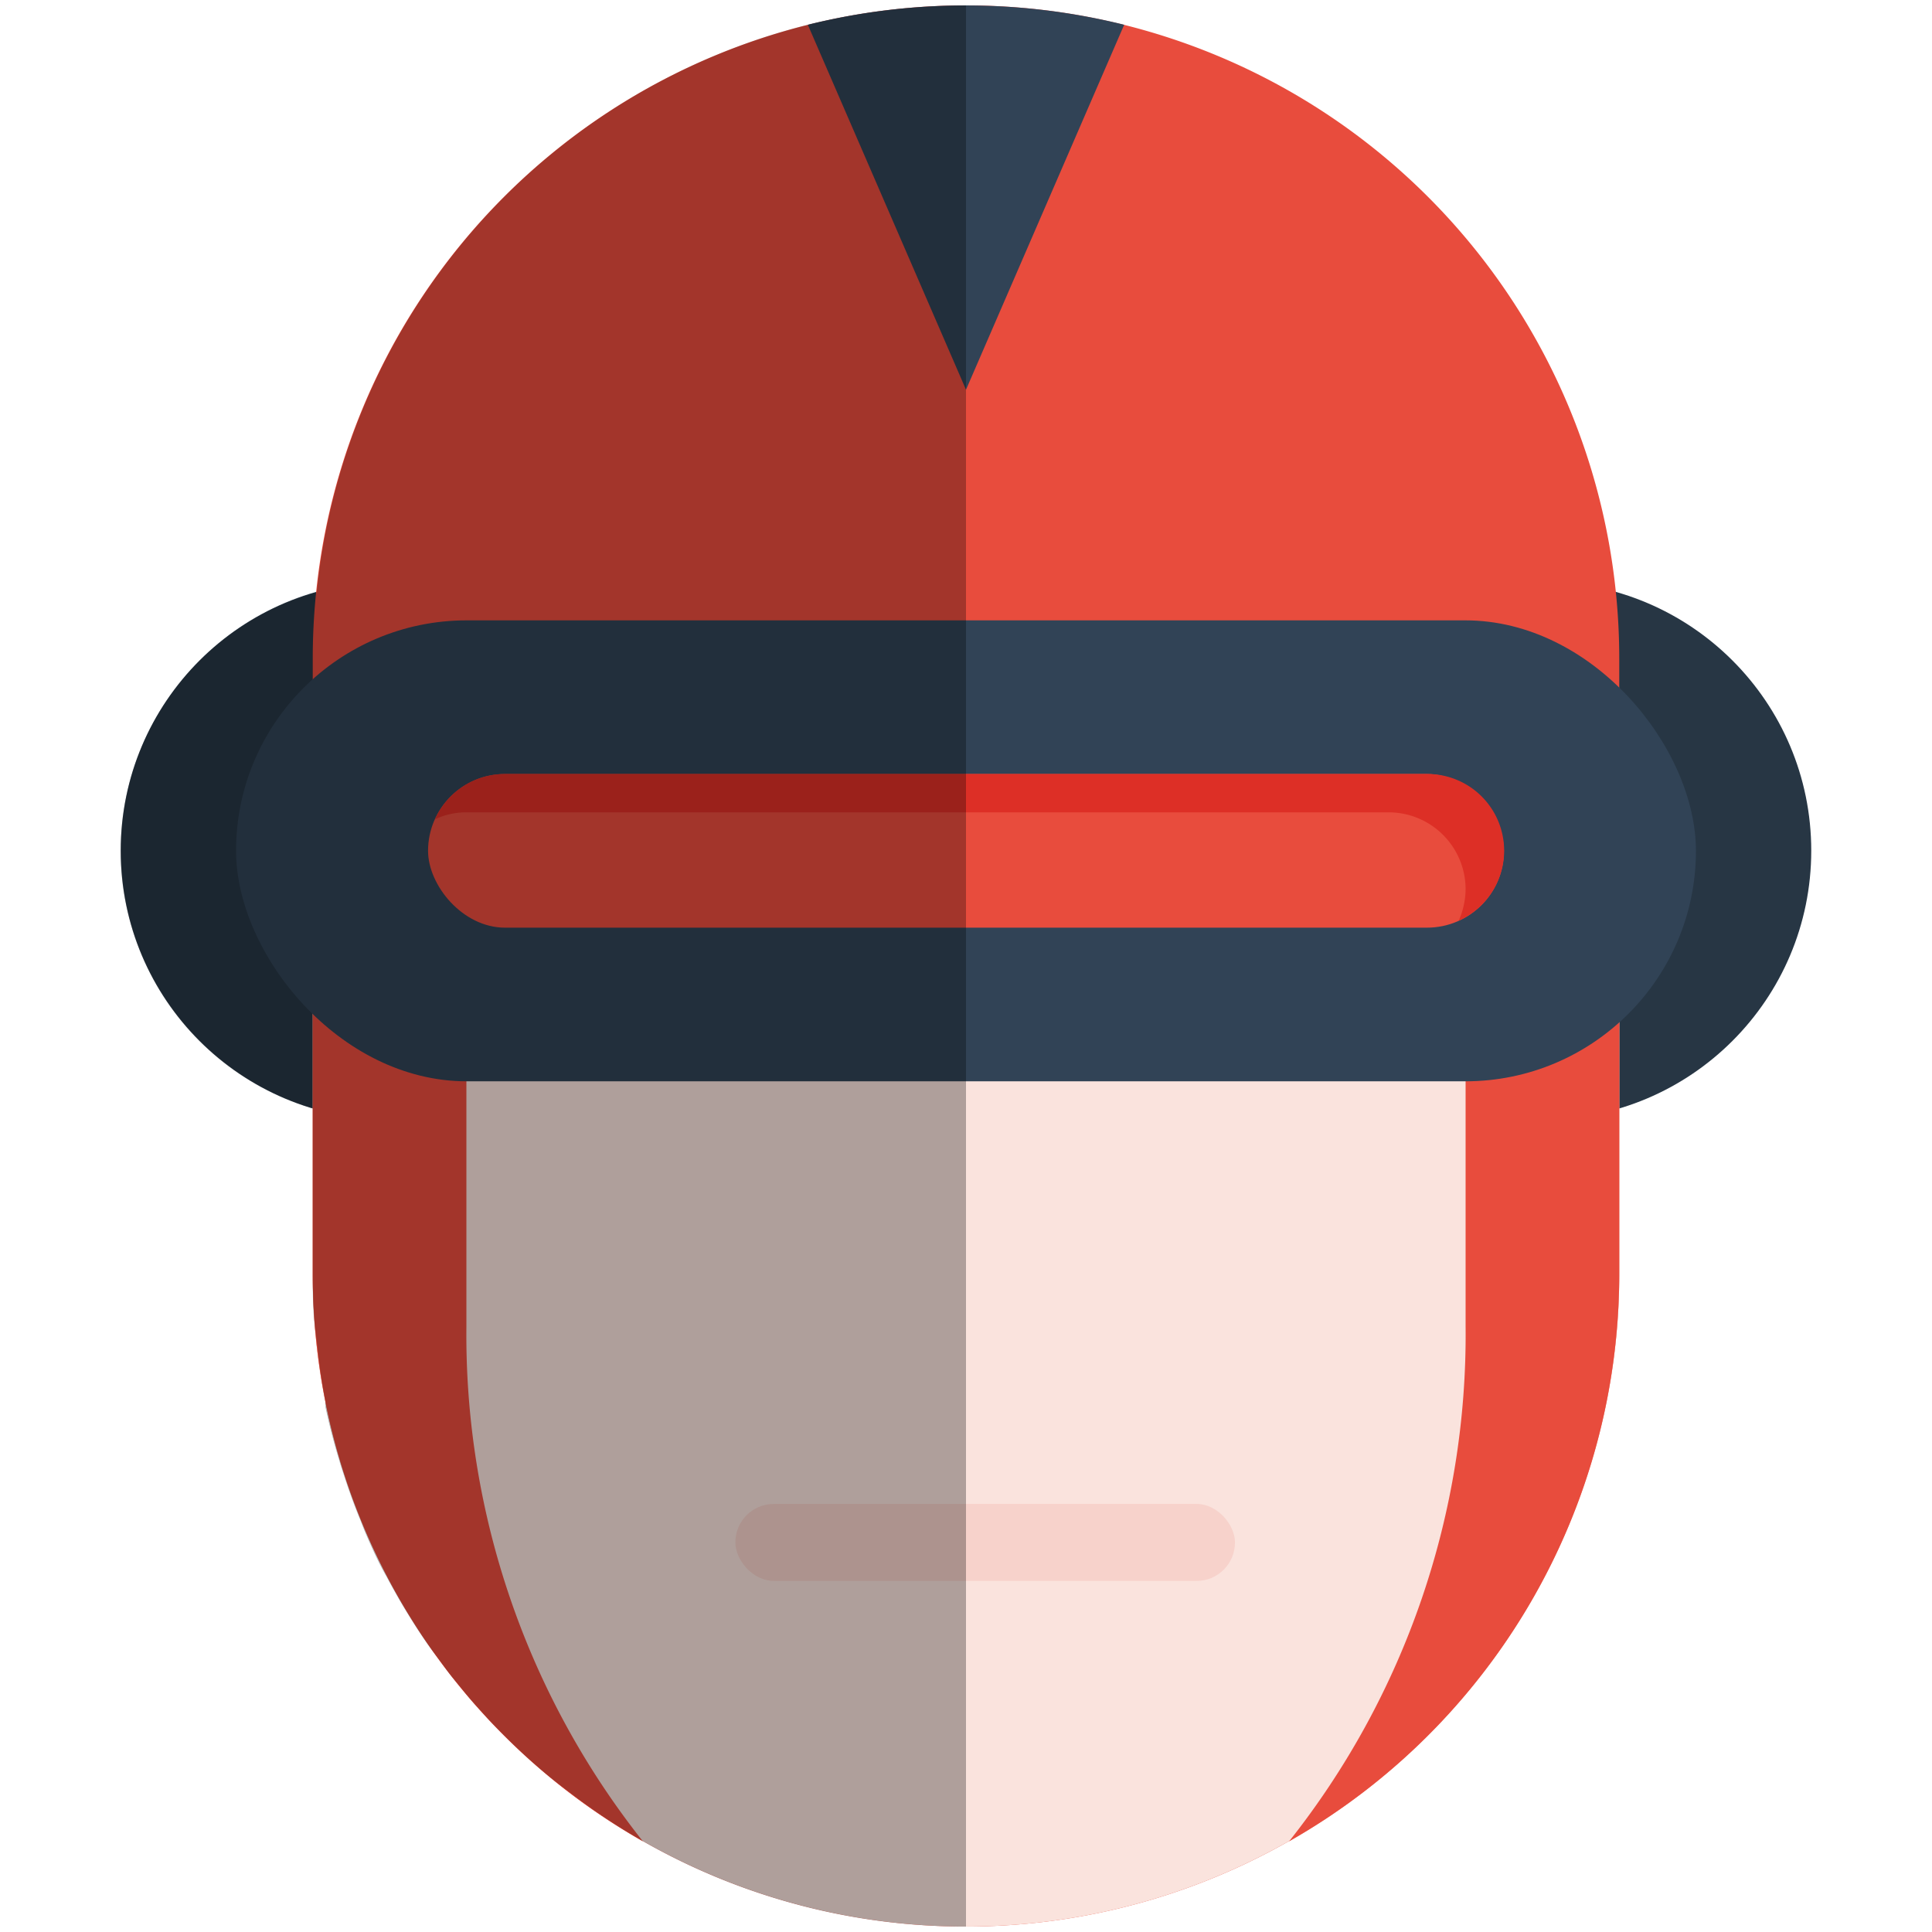 <svg height="512" viewBox="0 0 64 64" width="512" xmlns="http://www.w3.org/2000/svg"><g isolation="isolate"><g id="_4" data-name="4"><circle cx="12.91" cy="28.18" fill="#273644" r="8.91"/><circle cx="51.09" cy="28.18" fill="#273644" r="8.91"/><path d="m53.64 21.82v20.36a21.64 21.64 0 0 1 -43.28 0v-20.36a21.64 21.64 0 0 1 43.28 0z" fill="#e84c3d"/><path d="m53.64 42.18v-11.45h-43.28v11.45a21.64 21.64 0 0 0 43.28 0z" fill="#fae3dd"/><path d="m15.45 43.94v-13.21h-5.09v11.45a21.61 21.61 0 0 0 10.94 18.82 27 27 0 0 1 -5.85-17.06z" fill="#e84c3d"/><path d="m48.55 43.94v-13.21h5.09v11.45a21.61 21.61 0 0 1 -10.94 18.82 27 27 0 0 0 5.85-17.06z" fill="#e84c3d"/><rect fill="#314356" height="15.27" rx="7.64" width="48.36" x="7.82" y="20.55"/><path d="m37.24.82-5.24 12.09-5.24-12.09a21.77 21.77 0 0 1 10.48 0z" fill="#314356"/><rect fill="#e84c3d" height="5.09" rx="2.55" width="35.64" x="14.18" y="25.64"/><path d="m47.27 25.64h-30.54a2.53 2.53 0 0 0 -2.32 1.5 2.43 2.43 0 0 1 1-.23h30.59a2.55 2.55 0 0 1 2.55 2.54 2.6 2.6 0 0 1 -.23 1.05 2.54 2.54 0 0 0 -1-4.86z" fill="#dd2f26"/><rect fill="#f7d2cb" height="2.55" rx="1.27" width="16.55" x="24.36" y="49.82"/><path d="m26.76.82a21.63 21.63 0 0 0 -16.27 18.8 8.9 8.9 0 0 0 -.13 17.1v5.46c0 .67 0 1.32.1 2l.06.5c.06.59.15 1.18.26 1.75v.18c.13.6.28 1.19.46 1.77.05.19.12.38.18.57.15.46.31.9.49 1.34.07.17.13.34.2.5.21.49.44 1 .69 1.43.12.23.25.46.38.69s.35.59.54.89.45.69.69 1 .4.56.62.82.42.52.64.77l.46.51q.72.77 1.5 1.47l.23.2c.3.26.6.5.92.74l.37.28a21.5 21.5 0 0 0 12.85 4.23v-63.64a21.55 21.55 0 0 0 -5.24.64z" opacity=".3" mix-blend-mode="soft-light"/></g></g></svg>